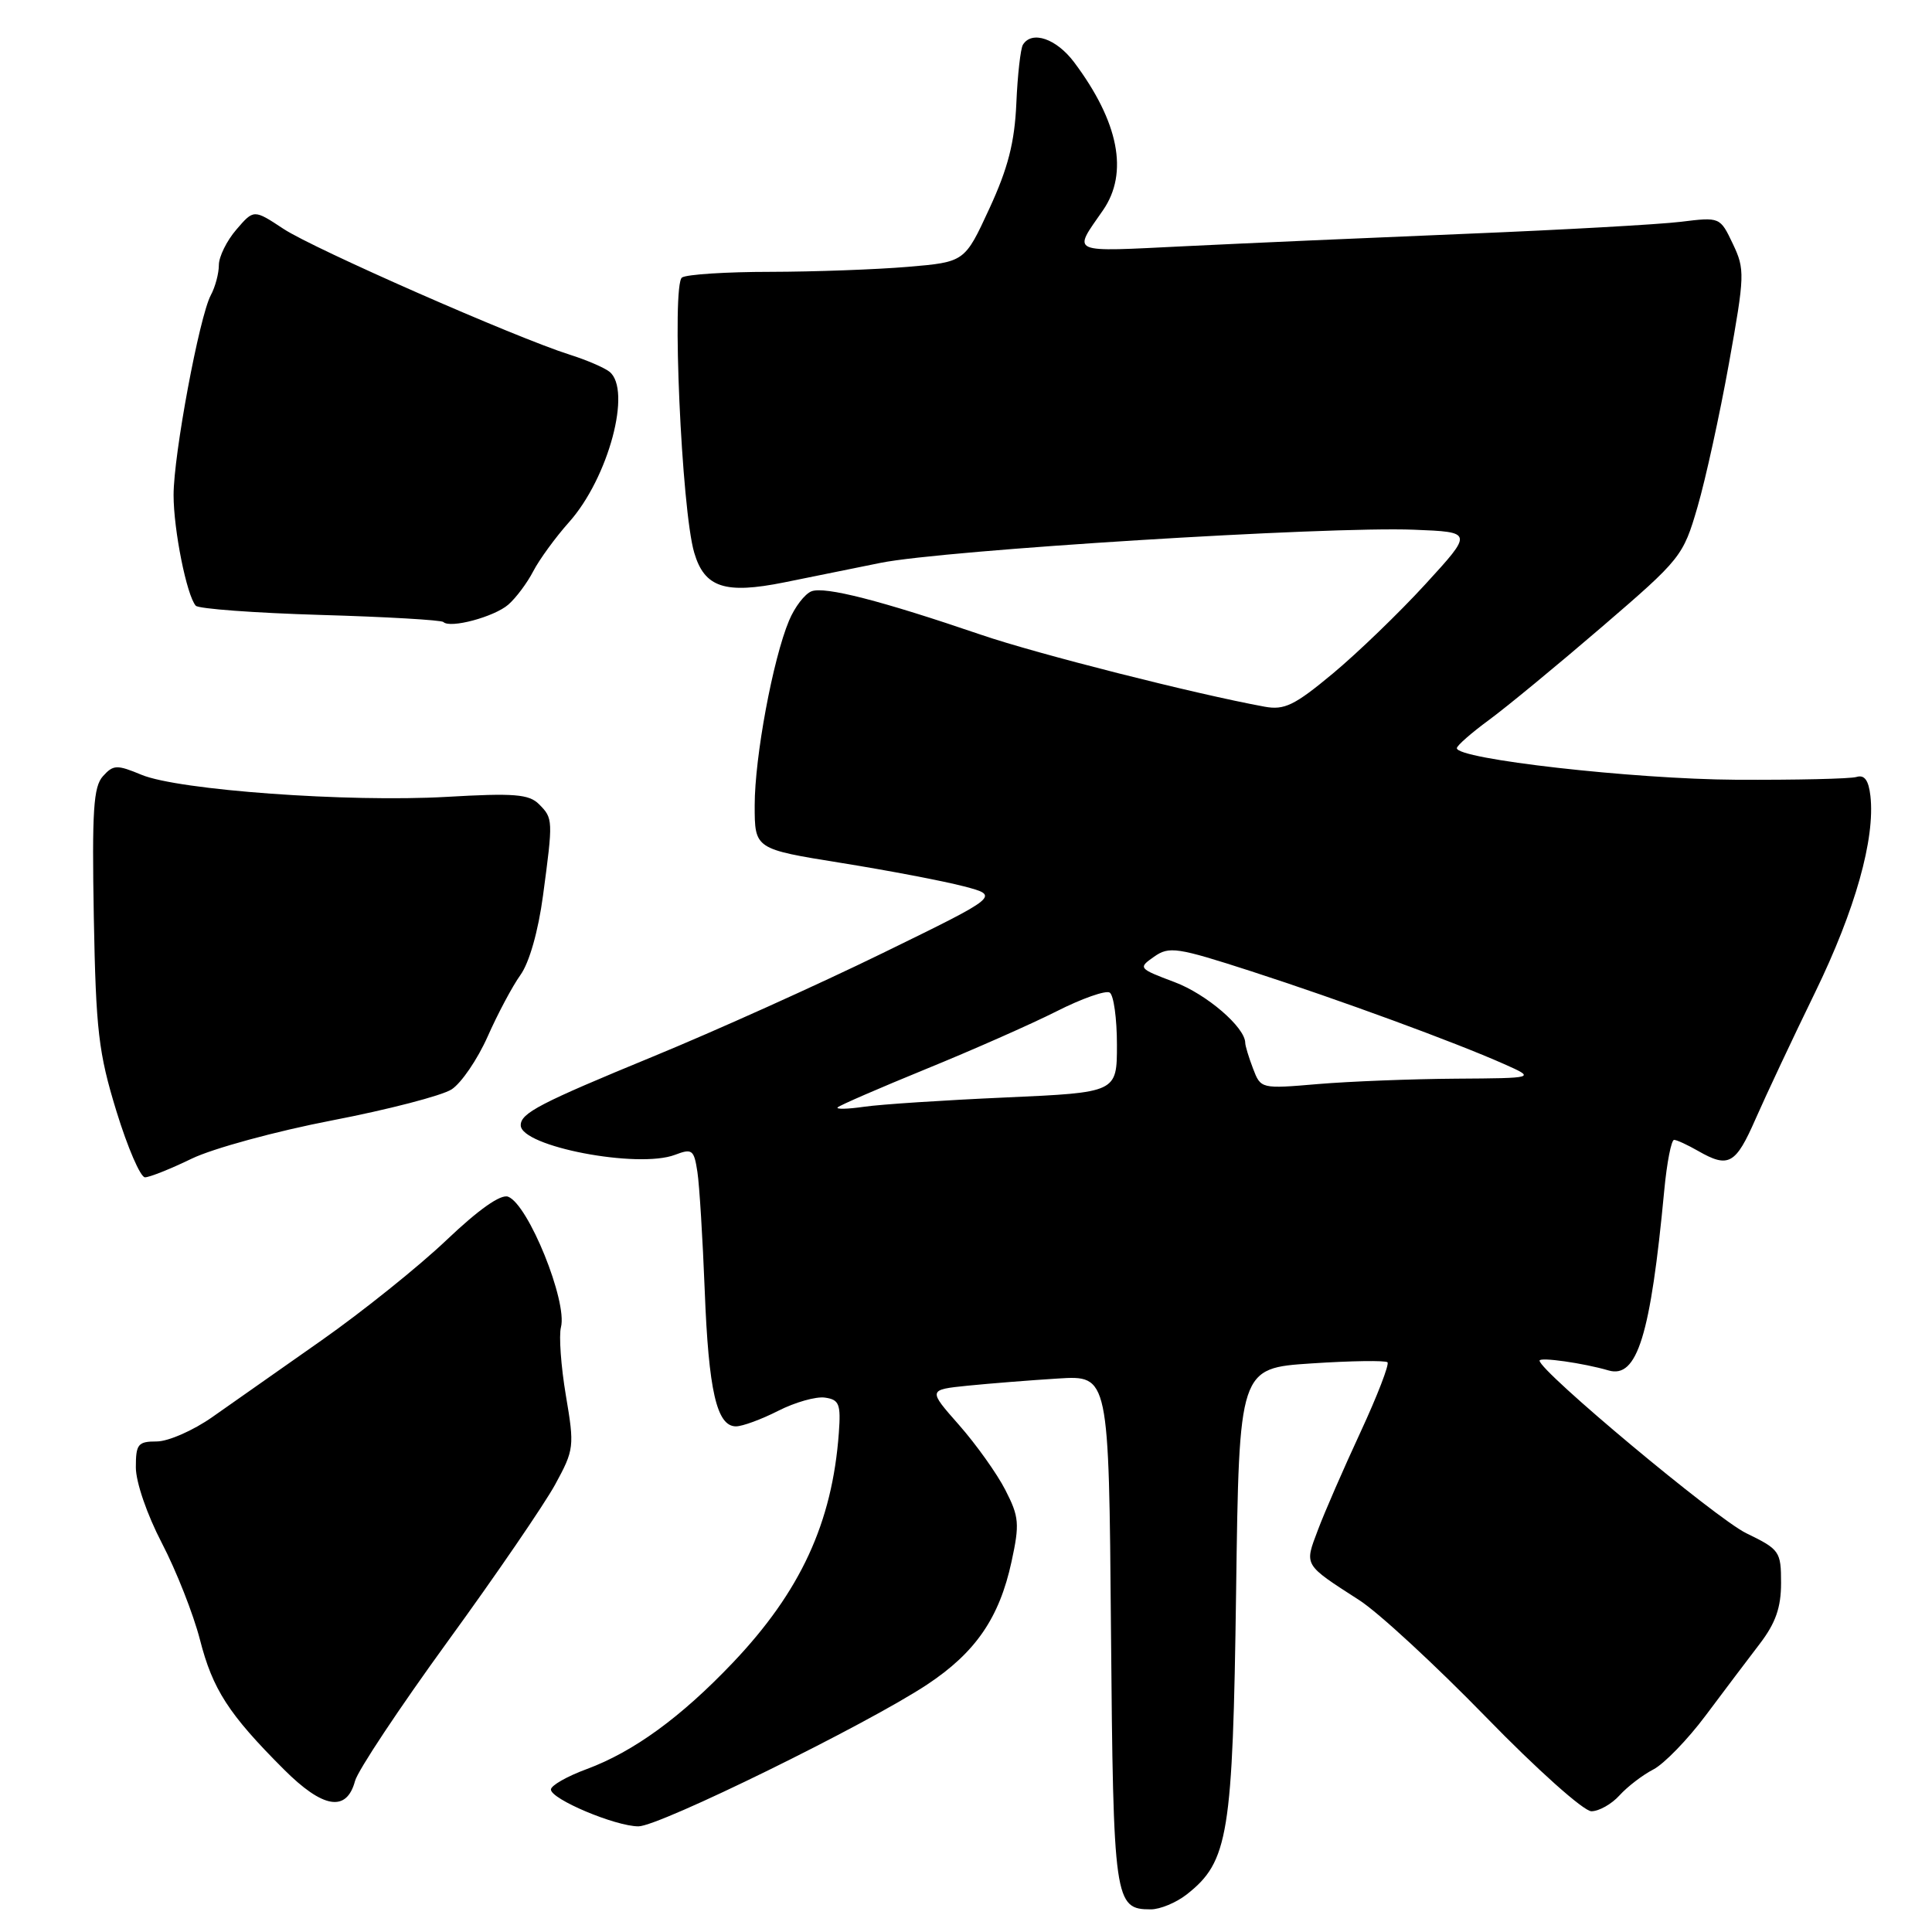 <?xml version="1.0" encoding="UTF-8" standalone="no"?>
<!DOCTYPE svg PUBLIC "-//W3C//DTD SVG 1.1//EN" "http://www.w3.org/Graphics/SVG/1.1/DTD/svg11.dtd" >
<svg xmlns="http://www.w3.org/2000/svg" xmlns:xlink="http://www.w3.org/1999/xlink" version="1.1" viewBox="0 0 256 256">
 <g >
 <path fill="currentColor"
d=" M 157.25 251.02 C 162.78 246.67 163.35 243.17 163.79 210.89 C 164.19 181.29 164.19 181.29 173.78 180.66 C 179.05 180.31 183.58 180.25 183.85 180.51 C 184.11 180.78 182.51 184.94 180.28 189.75 C 178.05 194.56 175.50 200.40 174.63 202.73 C 172.83 207.49 172.68 207.24 180.11 212.03 C 182.65 213.66 190.19 220.63 196.88 227.50 C 203.67 234.48 209.85 240.00 210.87 240.00 C 211.87 240.00 213.55 239.05 214.59 237.90 C 215.64 236.74 217.66 235.19 219.08 234.46 C 220.50 233.72 223.62 230.51 226.01 227.31 C 228.40 224.12 231.62 219.84 233.18 217.81 C 235.28 215.06 236.00 213.00 236.00 209.76 C 236.00 205.57 235.82 205.31 231.39 203.16 C 227.38 201.21 204.00 181.68 204.00 180.29 C 204.00 179.79 209.84 180.62 213.14 181.59 C 216.94 182.70 218.71 176.96 220.52 157.75 C 220.87 154.04 221.46 151.02 221.83 151.04 C 222.20 151.05 223.62 151.71 225.00 152.50 C 229.05 154.82 229.98 154.30 232.63 148.25 C 234.02 145.09 237.56 137.55 240.51 131.50 C 245.83 120.57 248.48 111.14 247.84 105.47 C 247.60 103.38 247.05 102.63 246.00 102.95 C 245.18 103.20 237.97 103.36 230.00 103.32 C 216.40 103.24 192.95 100.58 193.04 99.13 C 193.06 98.78 194.98 97.10 197.31 95.39 C 199.64 93.68 206.37 88.13 212.27 83.06 C 222.76 74.04 223.03 73.70 224.93 67.17 C 226.00 63.50 227.87 54.96 229.09 48.18 C 231.20 36.44 231.22 35.69 229.61 32.31 C 227.92 28.76 227.91 28.75 222.71 29.39 C 219.84 29.74 207.15 30.45 194.50 30.97 C 181.85 31.49 165.02 32.23 157.09 32.62 C 141.43 33.38 142.12 33.69 146.16 27.85 C 149.57 22.91 148.25 16.16 142.33 8.25 C 139.98 5.12 136.73 4.00 135.54 5.93 C 135.23 6.44 134.83 9.94 134.67 13.70 C 134.44 18.88 133.57 22.28 131.10 27.63 C 127.83 34.72 127.83 34.72 120.27 35.36 C 116.10 35.71 107.93 36.01 102.10 36.02 C 96.27 36.02 90.99 36.36 90.37 36.77 C 88.98 37.67 90.30 67.54 91.99 73.24 C 93.35 77.86 96.05 78.75 103.91 77.17 C 106.98 76.55 112.73 75.38 116.69 74.58 C 125.05 72.89 175.83 69.73 187.35 70.19 C 195.20 70.50 195.20 70.50 188.87 77.41 C 185.39 81.21 179.86 86.54 176.59 89.26 C 171.53 93.47 170.19 94.12 167.57 93.64 C 158.38 91.96 137.40 86.64 130.00 84.11 C 116.76 79.59 109.30 77.67 107.53 78.35 C 106.64 78.69 105.30 80.44 104.55 82.24 C 102.41 87.34 100.00 100.33 100.00 106.71 C 100.00 112.50 100.00 112.50 111.45 114.34 C 117.75 115.35 125.06 116.75 127.70 117.44 C 132.50 118.70 132.50 118.70 117.00 126.27 C 108.47 130.44 94.75 136.62 86.50 140.01 C 71.54 146.17 69.00 147.49 69.00 149.10 C 69.00 151.91 84.53 154.89 89.44 153.02 C 91.72 152.15 91.96 152.34 92.41 155.29 C 92.68 157.06 93.11 164.12 93.38 171.00 C 93.89 184.27 94.97 189.00 97.52 189.00 C 98.38 189.00 100.90 188.07 103.12 186.94 C 105.34 185.81 108.12 185.02 109.31 185.19 C 111.20 185.46 111.43 186.04 111.15 189.87 C 110.28 201.78 106.07 210.89 97.08 220.34 C 90.21 227.56 83.95 232.11 77.75 234.41 C 75.14 235.37 73.00 236.59 73.00 237.12 C 73.00 238.40 81.55 242.00 84.60 242.00 C 87.38 242.00 114.84 228.51 122.84 223.22 C 129.26 218.97 132.42 214.38 134.03 206.94 C 135.12 201.92 135.04 200.99 133.22 197.44 C 132.11 195.27 129.35 191.40 127.08 188.82 C 122.96 184.15 122.96 184.15 128.23 183.61 C 131.13 183.32 136.52 182.89 140.21 182.66 C 146.93 182.24 146.93 182.24 147.21 215.97 C 147.52 252.00 147.66 253.00 152.49 253.00 C 153.72 253.00 155.86 252.11 157.25 251.02 Z  M 47.04 236.00 C 47.40 234.62 52.93 226.30 59.32 217.50 C 65.72 208.70 72.12 199.34 73.56 196.71 C 76.08 192.09 76.13 191.68 74.98 184.90 C 74.33 181.04 74.04 176.97 74.33 175.86 C 75.21 172.46 70.01 159.60 67.33 158.57 C 66.35 158.20 63.45 160.24 59.16 164.32 C 55.50 167.80 48.06 173.77 42.64 177.58 C 37.22 181.38 30.70 185.96 28.16 187.75 C 25.62 189.54 22.29 191.00 20.77 191.00 C 18.28 191.00 18.00 191.35 18.00 194.43 C 18.00 196.39 19.48 200.69 21.46 204.49 C 23.36 208.14 25.62 213.88 26.49 217.25 C 28.18 223.86 30.30 227.14 37.59 234.43 C 42.79 239.64 45.92 240.16 47.04 236.00 Z  M 25.40 153.53 C 28.21 152.17 36.58 149.89 44.00 148.46 C 51.42 147.03 58.55 145.18 59.84 144.35 C 61.13 143.51 63.27 140.37 64.61 137.36 C 65.94 134.35 67.90 130.67 68.96 129.19 C 70.13 127.57 71.32 123.39 71.95 118.68 C 73.30 108.62 73.29 108.44 71.42 106.56 C 70.09 105.23 68.12 105.07 59.17 105.59 C 46.15 106.33 23.62 104.70 18.74 102.66 C 15.49 101.31 15.02 101.32 13.64 102.85 C 12.38 104.24 12.18 107.42 12.43 121.51 C 12.71 136.59 13.05 139.49 15.43 147.25 C 16.91 152.06 18.61 156.00 19.21 156.00 C 19.81 156.00 22.60 154.89 25.40 153.53 Z  M 67.35 80.12 C 68.37 79.23 69.86 77.24 70.66 75.69 C 71.46 74.15 73.59 71.22 75.40 69.19 C 80.63 63.33 83.76 51.64 80.75 49.25 C 80.06 48.71 77.70 47.69 75.50 47.00 C 68.30 44.72 41.59 32.98 37.57 30.33 C 33.63 27.73 33.63 27.73 31.32 30.42 C 30.04 31.90 29.00 34.02 29.00 35.12 C 29.00 36.23 28.52 38.03 27.93 39.12 C 26.41 41.98 23.00 60.25 23.00 65.59 C 23.00 70.22 24.74 78.90 25.94 80.26 C 26.31 80.67 33.74 81.22 42.44 81.48 C 51.15 81.73 58.49 82.16 58.75 82.42 C 59.64 83.31 65.48 81.74 67.35 80.12 Z  M 111.00 146.73 C 111.28 146.45 116.54 144.17 122.70 141.65 C 128.86 139.14 136.64 135.70 139.99 134.01 C 143.34 132.31 146.51 131.20 147.04 131.52 C 147.57 131.85 148.00 134.96 148.00 138.44 C 148.00 144.76 148.00 144.76 133.25 145.42 C 125.14 145.78 116.70 146.33 114.50 146.65 C 112.30 146.97 110.72 147.00 111.00 146.73 Z  M 166.03 141.58 C 165.46 140.09 165.00 138.56 165.00 138.18 C 164.98 136.12 159.87 131.72 155.62 130.13 C 150.84 128.33 150.79 128.26 152.92 126.77 C 154.92 125.36 155.96 125.52 165.80 128.70 C 177.61 132.53 192.72 138.07 199.27 140.98 C 203.50 142.86 203.50 142.86 192.90 142.93 C 187.07 142.97 178.87 143.29 174.68 143.64 C 167.07 144.29 167.06 144.28 166.03 141.58 Z "/>
</g>
</svg>